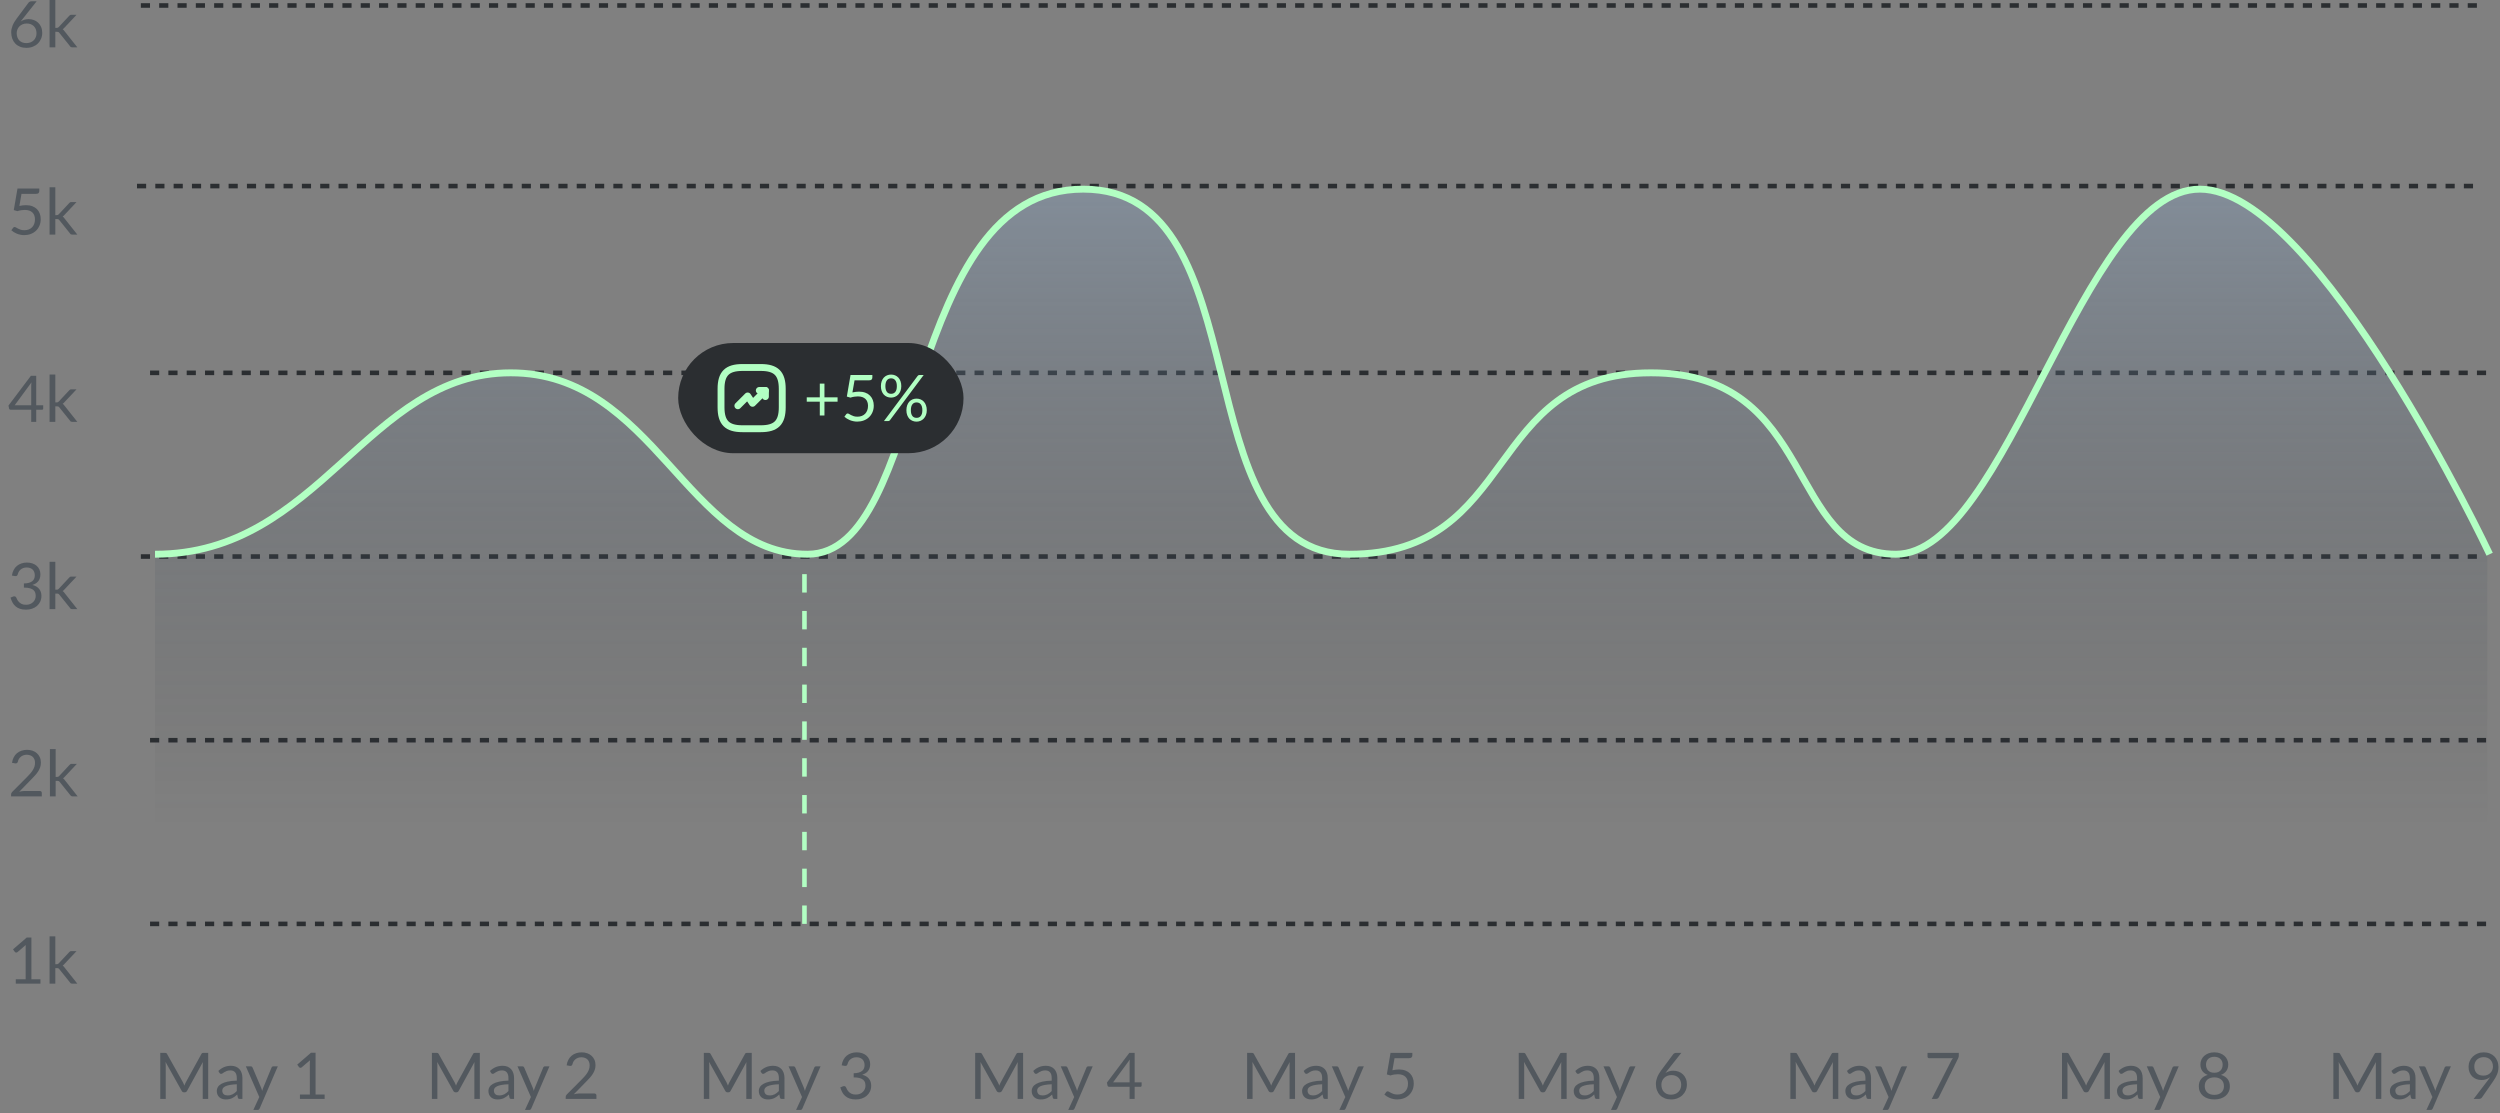<svg width="292" height="130" viewBox="0 0 292 130" fill="none" xmlns="http://www.w3.org/2000/svg">
<rect x="0" y="0" width="292" height="130" fill="#808080" stroke="none"/>
<line x1="16.452" y1="0.64" x2="289.992" y2="0.64" stroke="#2B2E31" stroke-width="0.536" stroke-dasharray="1.07 1.07"/>
<line x1="16" y1="21.732" x2="289.54" y2="21.732" stroke="#2B2E31" stroke-width="0.536" stroke-dasharray="1.07 1.07"/>
<line x1="17.526" y1="43.548" x2="291.066" y2="43.548" stroke="#2B2E31" stroke-width="0.536" stroke-dasharray="1.07 1.07"/>
<line x1="16.452" y1="65.003" x2="289.992" y2="65.003" stroke="#2B2E31" stroke-width="0.536" stroke-dasharray="1.07 1.07"/>
<line x1="17.526" y1="86.456" x2="291.066" y2="86.456" stroke="#2B2E31" stroke-width="0.536" stroke-dasharray="1.07 1.07"/>
<line x1="17.526" y1="107.911" x2="291.066" y2="107.911" stroke="#2B2E31" stroke-width="0.536" stroke-dasharray="1.07 1.07"/>
<path d="M59.612 43.748C42.844 43.748 37.346 64.868 18.105 64.868V108.177H290.516V64.868C290.516 64.868 270.449 22.36 256.705 22.36C242.961 22.36 234.164 64.868 221.245 64.868C208.325 64.868 212.173 43.748 192.657 43.748C173.14 43.748 177.263 64.868 157.471 64.868C137.68 64.868 147.575 22.36 126.409 22.36C105.243 22.36 108.267 64.868 94.248 64.868C80.228 64.868 76.38 43.748 59.612 43.748Z" fill="url(#paint0_linear_4020_97520)" fill-opacity="0.5"/>
<path d="M18.105 64.733C37.366 64.733 42.869 43.547 59.654 43.547C76.439 43.547 80.291 64.733 94.325 64.733C108.358 64.733 105.331 22.093 126.519 22.093C147.706 22.093 137.8 64.733 157.612 64.733C177.424 64.733 173.296 43.547 192.833 43.547C212.369 43.547 208.517 64.733 221.45 64.733C234.383 64.733 243.188 22.093 256.946 22.093C270.704 22.093 290.791 64.733 290.791 64.733" stroke="#B2FFC3" stroke-width="0.805"/>
<path d="M21.366 126.41C21.401 126.47 21.431 126.534 21.456 126.601C21.484 126.666 21.51 126.733 21.535 126.8C21.56 126.73 21.586 126.664 21.614 126.601C21.642 126.536 21.673 126.471 21.708 126.406L23.529 123.098C23.561 123.041 23.595 123.006 23.63 122.993C23.665 122.981 23.715 122.974 23.78 122.974H24.317V128.355H23.679V124.401C23.679 124.349 23.68 124.292 23.683 124.232C23.685 124.172 23.689 124.111 23.694 124.048L21.851 127.412C21.788 127.525 21.7 127.581 21.588 127.581H21.483C21.37 127.581 21.282 127.525 21.22 127.412L19.335 124.037C19.343 124.102 19.348 124.166 19.35 124.228C19.355 124.291 19.358 124.349 19.358 124.401V128.355H18.719V122.974H19.256C19.321 122.974 19.371 122.981 19.406 122.993C19.441 123.006 19.475 123.041 19.508 123.098L21.366 126.41Z" fill="#52585E"/>
<path d="M28.315 128.355H28.018C27.953 128.355 27.901 128.345 27.861 128.325C27.821 128.304 27.794 128.262 27.782 128.197L27.707 127.844C27.607 127.934 27.509 128.015 27.414 128.088C27.319 128.158 27.219 128.218 27.114 128.268C27.009 128.316 26.896 128.352 26.776 128.377C26.658 128.402 26.527 128.415 26.382 128.415C26.234 128.415 26.095 128.395 25.965 128.355C25.837 128.312 25.726 128.249 25.631 128.167C25.535 128.084 25.459 127.98 25.402 127.855C25.347 127.728 25.319 127.577 25.319 127.405C25.319 127.254 25.36 127.111 25.443 126.973C25.526 126.833 25.658 126.709 25.841 126.601C26.026 126.494 26.268 126.406 26.566 126.338C26.863 126.268 27.228 126.228 27.658 126.218V125.922C27.658 125.626 27.594 125.404 27.467 125.253C27.341 125.101 27.155 125.024 26.907 125.024C26.744 125.024 26.607 125.046 26.494 125.088C26.384 125.128 26.288 125.175 26.205 125.227C26.125 125.277 26.055 125.323 25.995 125.366C25.937 125.406 25.88 125.426 25.822 125.426C25.777 125.426 25.737 125.415 25.702 125.392C25.669 125.367 25.643 125.337 25.623 125.302L25.503 125.088C25.713 124.885 25.94 124.734 26.183 124.634C26.425 124.534 26.694 124.484 26.99 124.484C27.203 124.484 27.392 124.519 27.557 124.589C27.722 124.659 27.861 124.757 27.973 124.882C28.086 125.007 28.171 125.158 28.229 125.336C28.286 125.514 28.315 125.709 28.315 125.922V128.355ZM26.581 127.945C26.698 127.945 26.806 127.934 26.903 127.912C27.001 127.886 27.092 127.853 27.177 127.81C27.265 127.765 27.348 127.711 27.425 127.649C27.505 127.586 27.583 127.515 27.658 127.435V126.643C27.35 126.653 27.089 126.678 26.873 126.718C26.658 126.755 26.483 126.805 26.348 126.868C26.213 126.93 26.114 127.004 26.051 127.089C25.991 127.174 25.961 127.27 25.961 127.375C25.961 127.475 25.977 127.561 26.01 127.634C26.042 127.706 26.086 127.766 26.141 127.814C26.196 127.859 26.261 127.893 26.337 127.915C26.412 127.935 26.493 127.945 26.581 127.945Z" fill="#52585E"/>
<path d="M30.325 129.477C30.303 129.527 30.274 129.567 30.239 129.597C30.206 129.627 30.155 129.642 30.085 129.642H29.59L30.284 128.133L28.715 124.551H29.293C29.35 124.551 29.395 124.566 29.428 124.596C29.46 124.624 29.484 124.655 29.499 124.69L30.517 127.086C30.539 127.141 30.558 127.196 30.573 127.251C30.591 127.306 30.606 127.362 30.618 127.42C30.636 127.362 30.653 127.306 30.671 127.251C30.688 127.196 30.708 127.139 30.731 127.082L31.718 124.69C31.733 124.65 31.758 124.618 31.793 124.593C31.831 124.565 31.871 124.551 31.913 124.551H32.447L30.325 129.477Z" fill="#52585E"/>
<path d="M35.034 127.844H36.19V124.176C36.19 124.066 36.194 123.954 36.202 123.842L35.24 124.664C35.215 124.684 35.191 124.699 35.165 124.709C35.14 124.716 35.117 124.72 35.094 124.72C35.056 124.72 35.023 124.713 34.993 124.698C34.963 124.68 34.94 124.66 34.925 124.638L34.715 124.349L36.314 122.963H36.859V127.844H37.917V128.355H35.034V127.844Z" fill="#52585E"/>
<path d="M53.093 126.41C53.128 126.47 53.158 126.534 53.183 126.601C53.211 126.666 53.237 126.733 53.262 126.8C53.287 126.73 53.313 126.664 53.341 126.601C53.369 126.536 53.4 126.471 53.435 126.406L55.256 123.098C55.288 123.041 55.322 123.006 55.357 122.993C55.392 122.981 55.442 122.974 55.507 122.974H56.044V128.355H55.406V124.401C55.406 124.349 55.407 124.292 55.41 124.232C55.412 124.172 55.416 124.111 55.421 124.048L53.578 127.412C53.515 127.525 53.427 127.581 53.315 127.581H53.21C53.097 127.581 53.009 127.525 52.947 127.412L51.062 124.037C51.07 124.102 51.075 124.166 51.077 124.228C51.082 124.291 51.085 124.349 51.085 124.401V128.355H50.446V122.974H50.983C51.048 122.974 51.098 122.981 51.133 122.993C51.168 123.006 51.202 123.041 51.235 123.098L53.093 126.41Z" fill="#52585E"/>
<path d="M60.042 128.355H59.746C59.681 128.355 59.628 128.345 59.588 128.325C59.548 128.304 59.522 128.262 59.509 128.197L59.434 127.844C59.334 127.934 59.236 128.015 59.141 128.088C59.046 128.158 58.946 128.218 58.841 128.268C58.736 128.316 58.623 128.352 58.503 128.377C58.385 128.402 58.254 128.415 58.109 128.415C57.961 128.415 57.822 128.395 57.692 128.355C57.564 128.312 57.453 128.249 57.358 128.167C57.263 128.084 57.186 127.98 57.129 127.855C57.074 127.728 57.046 127.577 57.046 127.405C57.046 127.254 57.087 127.111 57.17 126.973C57.253 126.833 57.385 126.709 57.568 126.601C57.753 126.494 57.995 126.406 58.293 126.338C58.59 126.268 58.955 126.228 59.385 126.218V125.922C59.385 125.626 59.321 125.404 59.194 125.253C59.069 125.101 58.882 125.024 58.634 125.024C58.471 125.024 58.334 125.046 58.221 125.088C58.111 125.128 58.015 125.175 57.932 125.227C57.852 125.277 57.782 125.323 57.722 125.366C57.664 125.406 57.607 125.426 57.549 125.426C57.504 125.426 57.464 125.415 57.429 125.392C57.397 125.367 57.37 125.337 57.35 125.302L57.23 125.088C57.44 124.885 57.667 124.734 57.91 124.634C58.152 124.534 58.422 124.484 58.717 124.484C58.93 124.484 59.119 124.519 59.284 124.589C59.449 124.659 59.588 124.757 59.7 124.882C59.813 125.007 59.898 125.158 59.956 125.336C60.013 125.514 60.042 125.709 60.042 125.922V128.355ZM58.308 127.945C58.425 127.945 58.533 127.934 58.63 127.912C58.728 127.886 58.819 127.853 58.905 127.81C58.992 127.765 59.075 127.711 59.152 127.649C59.232 127.586 59.31 127.515 59.385 127.435V126.643C59.077 126.653 58.816 126.678 58.6 126.718C58.385 126.755 58.21 126.805 58.075 126.868C57.94 126.93 57.841 127.004 57.778 127.089C57.718 127.174 57.688 127.27 57.688 127.375C57.688 127.475 57.704 127.561 57.737 127.634C57.77 127.706 57.813 127.766 57.868 127.814C57.923 127.859 57.989 127.893 58.064 127.915C58.139 127.935 58.22 127.945 58.308 127.945Z" fill="#52585E"/>
<path d="M62.052 129.477C62.03 129.527 62.001 129.567 61.966 129.597C61.934 129.627 61.882 129.642 61.812 129.642H61.316L62.011 128.133L60.442 124.551H61.02C61.078 124.551 61.123 124.566 61.155 124.596C61.188 124.624 61.211 124.655 61.226 124.69L62.244 127.086C62.266 127.141 62.285 127.196 62.3 127.251C62.318 127.306 62.333 127.362 62.345 127.42C62.363 127.362 62.38 127.306 62.398 127.251C62.415 127.196 62.435 127.139 62.458 127.082L63.445 124.69C63.46 124.65 63.485 124.618 63.52 124.593C63.558 124.565 63.598 124.551 63.641 124.551H64.174L62.052 129.477Z" fill="#52585E"/>
<path d="M67.94 122.914C68.168 122.914 68.38 122.948 68.578 123.016C68.776 123.083 68.946 123.182 69.089 123.312C69.234 123.44 69.348 123.596 69.43 123.782C69.513 123.967 69.554 124.177 69.554 124.412C69.554 124.613 69.524 124.798 69.464 124.968C69.404 125.138 69.323 125.302 69.22 125.46C69.118 125.615 68.999 125.766 68.864 125.914C68.731 126.059 68.59 126.208 68.439 126.361L67.024 127.81C67.124 127.783 67.225 127.761 67.328 127.746C67.431 127.729 67.529 127.72 67.625 127.72H69.427C69.499 127.72 69.557 127.741 69.599 127.784C69.642 127.826 69.663 127.881 69.663 127.949V128.355H66.074V128.126C66.074 128.078 66.083 128.029 66.1 127.979C66.12 127.929 66.152 127.883 66.194 127.84L67.917 126.109C68.06 125.964 68.19 125.825 68.308 125.693C68.426 125.557 68.526 125.422 68.608 125.287C68.693 125.152 68.758 125.016 68.803 124.878C68.849 124.738 68.871 124.589 68.871 124.431C68.871 124.273 68.846 124.136 68.796 124.018C68.746 123.898 68.677 123.799 68.59 123.722C68.502 123.644 68.399 123.586 68.282 123.549C68.164 123.509 68.038 123.489 67.902 123.489C67.767 123.489 67.642 123.509 67.527 123.549C67.412 123.589 67.309 123.645 67.219 123.718C67.132 123.788 67.056 123.872 66.994 123.969C66.934 124.067 66.891 124.175 66.866 124.292C66.846 124.365 66.816 124.417 66.776 124.45C66.736 124.482 66.683 124.499 66.618 124.499C66.606 124.499 66.592 124.499 66.577 124.499C66.565 124.496 66.55 124.494 66.532 124.491L66.183 124.431C66.218 124.186 66.285 123.969 66.386 123.782C66.486 123.591 66.612 123.432 66.765 123.305C66.92 123.177 67.097 123.081 67.294 123.016C67.494 122.948 67.71 122.914 67.94 122.914Z" fill="#52585E"/>
<path d="M87.805 122.974V128.355H87.167V124.401C87.167 124.349 87.168 124.292 87.171 124.232C87.176 124.172 87.181 124.111 87.186 124.048L85.338 127.412C85.281 127.525 85.193 127.581 85.076 127.581H84.971C84.853 127.581 84.765 127.525 84.708 127.412L82.823 124.033C82.838 124.166 82.845 124.288 82.845 124.401V128.355H82.207V122.974H82.744C82.809 122.974 82.859 122.981 82.894 122.993C82.929 123.006 82.963 123.041 82.996 123.098L84.854 126.41C84.884 126.47 84.913 126.532 84.94 126.597C84.971 126.663 84.998 126.729 85.023 126.796C85.048 126.729 85.074 126.663 85.102 126.597C85.129 126.53 85.159 126.466 85.192 126.406L87.017 123.098C87.047 123.041 87.079 123.006 87.114 122.993C87.152 122.981 87.203 122.974 87.268 122.974H87.805Z" fill="#52585E"/>
<path d="M90.974 126.643C90.666 126.653 90.404 126.678 90.186 126.718C89.971 126.755 89.794 126.805 89.656 126.868C89.521 126.93 89.422 127.004 89.36 127.089C89.3 127.174 89.27 127.27 89.27 127.375C89.27 127.475 89.286 127.561 89.319 127.634C89.351 127.706 89.395 127.766 89.45 127.814C89.508 127.859 89.574 127.893 89.649 127.915C89.727 127.935 89.809 127.945 89.897 127.945C90.014 127.945 90.122 127.934 90.22 127.912C90.317 127.886 90.409 127.851 90.494 127.806C90.581 127.761 90.664 127.708 90.742 127.645C90.822 127.582 90.899 127.511 90.974 127.431V126.643ZM88.816 125.088C89.026 124.885 89.252 124.734 89.495 124.634C89.738 124.534 90.007 124.484 90.302 124.484C90.515 124.484 90.704 124.519 90.869 124.589C91.034 124.659 91.173 124.757 91.286 124.882C91.399 125.007 91.484 125.158 91.541 125.336C91.599 125.514 91.628 125.709 91.628 125.922V128.355H91.331C91.266 128.355 91.216 128.345 91.181 128.325C91.146 128.302 91.118 128.259 91.098 128.197L91.023 127.836C90.923 127.929 90.825 128.012 90.73 128.084C90.635 128.154 90.535 128.214 90.43 128.264C90.325 128.312 90.212 128.348 90.092 128.373C89.974 128.401 89.843 128.415 89.698 128.415C89.55 128.415 89.411 128.395 89.281 128.355C89.151 128.312 89.037 128.249 88.939 128.167C88.844 128.084 88.768 127.98 88.71 127.855C88.655 127.728 88.628 127.577 88.628 127.405C88.628 127.254 88.669 127.111 88.752 126.973C88.834 126.833 88.968 126.709 89.153 126.601C89.339 126.494 89.58 126.406 89.878 126.338C90.176 126.268 90.541 126.228 90.974 126.218V125.922C90.974 125.626 90.91 125.404 90.783 125.253C90.655 125.101 90.469 125.024 90.223 125.024C90.058 125.024 89.919 125.046 89.807 125.088C89.697 125.128 89.6 125.175 89.518 125.227C89.438 125.277 89.367 125.323 89.307 125.366C89.25 125.406 89.192 125.426 89.135 125.426C89.09 125.426 89.051 125.415 89.018 125.392C88.986 125.367 88.958 125.337 88.936 125.302L88.816 125.088Z" fill="#52585E"/>
<path d="M95.839 124.551L93.718 129.477C93.695 129.527 93.666 129.567 93.631 129.597C93.599 129.627 93.547 129.642 93.477 129.642H92.982L93.676 128.133L92.107 124.551H92.685C92.743 124.551 92.788 124.566 92.82 124.596C92.855 124.624 92.879 124.655 92.892 124.69L93.909 127.086C93.949 127.191 93.983 127.301 94.011 127.416C94.046 127.298 94.083 127.187 94.123 127.082L95.111 124.69C95.126 124.65 95.151 124.618 95.186 124.593C95.223 124.565 95.265 124.551 95.31 124.551H95.839Z" fill="#52585E"/>
<path d="M98.309 124.431C98.344 124.186 98.412 123.969 98.512 123.782C98.612 123.591 98.739 123.432 98.891 123.305C99.046 123.177 99.223 123.081 99.421 123.016C99.621 122.948 99.836 122.914 100.066 122.914C100.294 122.914 100.504 122.947 100.697 123.012C100.89 123.077 101.055 123.17 101.193 123.29C101.333 123.41 101.442 123.555 101.519 123.725C101.597 123.895 101.636 124.084 101.636 124.292C101.636 124.462 101.613 124.615 101.568 124.75C101.526 124.883 101.463 124.999 101.38 125.099C101.3 125.2 101.203 125.285 101.088 125.355C100.972 125.425 100.844 125.482 100.701 125.527C101.051 125.618 101.314 125.773 101.489 125.993C101.667 126.211 101.756 126.484 101.756 126.811C101.756 127.059 101.708 127.282 101.613 127.48C101.521 127.677 101.393 127.846 101.23 127.987C101.068 128.124 100.877 128.231 100.66 128.306C100.444 128.378 100.213 128.415 99.965 128.415C99.68 128.415 99.436 128.38 99.233 128.309C99.03 128.237 98.859 128.138 98.719 128.013C98.578 127.888 98.463 127.74 98.373 127.57C98.283 127.397 98.207 127.211 98.144 127.01L98.433 126.89C98.508 126.858 98.581 126.849 98.651 126.864C98.724 126.879 98.776 126.92 98.809 126.988C98.841 127.058 98.881 127.142 98.929 127.239C98.979 127.337 99.046 127.431 99.132 127.521C99.217 127.611 99.324 127.688 99.454 127.75C99.587 127.813 99.755 127.844 99.957 127.844C100.145 127.844 100.309 127.814 100.449 127.754C100.592 127.691 100.71 127.611 100.802 127.514C100.897 127.416 100.969 127.307 101.016 127.187C101.064 127.067 101.088 126.948 101.088 126.83C101.088 126.685 101.069 126.552 101.031 126.432C100.994 126.312 100.924 126.208 100.821 126.121C100.718 126.033 100.577 125.964 100.397 125.914C100.219 125.864 99.99 125.839 99.71 125.839V125.355C99.94 125.352 100.135 125.327 100.295 125.28C100.458 125.232 100.59 125.167 100.69 125.084C100.792 125.002 100.866 124.903 100.911 124.788C100.959 124.673 100.983 124.545 100.983 124.405C100.983 124.25 100.957 124.115 100.907 123.999C100.86 123.884 100.794 123.789 100.708 123.714C100.623 123.639 100.522 123.583 100.404 123.545C100.289 123.508 100.164 123.489 100.029 123.489C99.894 123.489 99.767 123.509 99.65 123.549C99.534 123.589 99.432 123.645 99.342 123.718C99.254 123.788 99.18 123.872 99.12 123.969C99.06 124.067 99.018 124.175 98.993 124.292C98.96 124.38 98.919 124.439 98.869 124.469C98.821 124.496 98.751 124.504 98.659 124.491L98.309 124.431Z" fill="#52585E"/>
<path d="M116.547 126.41C116.582 126.47 116.612 126.534 116.637 126.601C116.665 126.666 116.691 126.733 116.716 126.8C116.741 126.73 116.768 126.664 116.795 126.601C116.823 126.536 116.854 126.471 116.889 126.406L118.71 123.098C118.742 123.041 118.776 123.006 118.811 122.993C118.846 122.981 118.896 122.974 118.961 122.974H119.498V128.355H118.86V124.401C118.86 124.349 118.861 124.292 118.864 124.232C118.866 124.172 118.87 124.111 118.875 124.048L117.032 127.412C116.969 127.525 116.881 127.581 116.769 127.581H116.664C116.551 127.581 116.463 127.525 116.401 127.412L114.516 124.037C114.524 124.102 114.529 124.166 114.531 124.228C114.536 124.291 114.539 124.349 114.539 124.401V128.355H113.9V122.974H114.437C114.502 122.974 114.552 122.981 114.587 122.993C114.623 123.006 114.656 123.041 114.689 123.098L116.547 126.41Z" fill="#52585E"/>
<path d="M123.496 128.355H123.2C123.135 128.355 123.082 128.345 123.042 128.325C123.002 128.304 122.976 128.262 122.963 128.197L122.888 127.844C122.788 127.934 122.69 128.015 122.595 128.088C122.5 128.158 122.4 128.218 122.295 128.268C122.19 128.316 122.077 128.352 121.957 128.377C121.839 128.402 121.708 128.415 121.563 128.415C121.415 128.415 121.276 128.395 121.146 128.355C121.018 128.312 120.907 128.249 120.812 128.167C120.717 128.084 120.64 127.98 120.583 127.855C120.528 127.728 120.5 127.577 120.5 127.405C120.5 127.254 120.541 127.111 120.624 126.973C120.707 126.833 120.839 126.709 121.022 126.601C121.207 126.494 121.449 126.406 121.747 126.338C122.045 126.268 122.409 126.228 122.839 126.218V125.922C122.839 125.626 122.775 125.404 122.648 125.253C122.523 125.101 122.336 125.024 122.088 125.024C121.926 125.024 121.788 125.046 121.675 125.088C121.565 125.128 121.469 125.175 121.386 125.227C121.306 125.277 121.236 125.323 121.176 125.366C121.118 125.406 121.061 125.426 121.003 125.426C120.958 125.426 120.918 125.415 120.883 125.392C120.851 125.367 120.824 125.337 120.804 125.302L120.684 125.088C120.894 124.885 121.121 124.734 121.364 124.634C121.607 124.534 121.876 124.484 122.171 124.484C122.384 124.484 122.573 124.519 122.738 124.589C122.903 124.659 123.042 124.757 123.155 124.882C123.267 125.007 123.352 125.158 123.41 125.336C123.467 125.514 123.496 125.709 123.496 125.922V128.355ZM121.762 127.945C121.879 127.945 121.987 127.934 122.085 127.912C122.182 127.886 122.274 127.853 122.359 127.81C122.446 127.765 122.529 127.711 122.606 127.649C122.687 127.586 122.764 127.515 122.839 127.435V126.643C122.531 126.653 122.27 126.678 122.055 126.718C121.839 126.755 121.664 126.805 121.529 126.868C121.394 126.93 121.295 127.004 121.232 127.089C121.172 127.174 121.142 127.27 121.142 127.375C121.142 127.475 121.158 127.561 121.191 127.634C121.224 127.706 121.267 127.766 121.322 127.814C121.377 127.859 121.443 127.893 121.518 127.915C121.593 127.935 121.674 127.945 121.762 127.945Z" fill="#52585E"/>
<path d="M125.506 129.477C125.484 129.527 125.455 129.567 125.42 129.597C125.388 129.627 125.336 129.642 125.266 129.642H124.771L125.465 128.133L123.896 124.551H124.474C124.532 124.551 124.577 124.566 124.609 124.596C124.642 124.624 124.665 124.655 124.681 124.69L125.698 127.086C125.72 127.141 125.739 127.196 125.754 127.251C125.772 127.306 125.787 127.362 125.799 127.42C125.817 127.362 125.834 127.306 125.852 127.251C125.869 127.196 125.889 127.139 125.912 127.082L126.899 124.69C126.914 124.65 126.939 124.618 126.974 124.593C127.012 124.565 127.052 124.551 127.095 124.551H127.628L125.506 129.477Z" fill="#52585E"/>
<path d="M132.528 126.413H133.343V126.796C133.343 126.836 133.33 126.87 133.305 126.898C133.283 126.925 133.246 126.939 133.196 126.939H132.528V128.355H131.938V126.939H129.554C129.504 126.939 129.461 126.925 129.423 126.898C129.388 126.868 129.365 126.831 129.355 126.789L129.288 126.447L131.905 122.974H132.528V126.413ZM131.938 124.195C131.938 124.13 131.94 124.059 131.942 123.984C131.947 123.909 131.956 123.832 131.969 123.752L130.012 126.413H131.938V124.195Z" fill="#52585E"/>
<path d="M151.259 122.974V128.355H150.621V124.401C150.621 124.349 150.622 124.292 150.625 124.232C150.63 124.172 150.635 124.111 150.64 124.048L148.792 127.412C148.735 127.525 148.647 127.581 148.53 127.581H148.425C148.307 127.581 148.219 127.525 148.162 127.412L146.277 124.033C146.292 124.166 146.3 124.288 146.3 124.401V128.355H145.661V122.974H146.198C146.263 122.974 146.313 122.981 146.348 122.993C146.383 123.006 146.417 123.041 146.45 123.098L148.308 126.41C148.338 126.47 148.367 126.532 148.395 126.597C148.425 126.663 148.452 126.729 148.477 126.796C148.502 126.729 148.528 126.663 148.556 126.597C148.584 126.53 148.614 126.466 148.646 126.406L150.471 123.098C150.501 123.041 150.533 123.006 150.568 122.993C150.606 122.981 150.657 122.974 150.722 122.974H151.259Z" fill="#52585E"/>
<path d="M154.428 126.643C154.121 126.653 153.858 126.678 153.64 126.718C153.425 126.755 153.248 126.805 153.111 126.868C152.975 126.93 152.877 127.004 152.814 127.089C152.754 127.174 152.724 127.27 152.724 127.375C152.724 127.475 152.74 127.561 152.773 127.634C152.805 127.706 152.849 127.766 152.904 127.814C152.962 127.859 153.028 127.893 153.103 127.915C153.181 127.935 153.263 127.945 153.351 127.945C153.469 127.945 153.576 127.934 153.674 127.912C153.771 127.886 153.863 127.851 153.948 127.806C154.035 127.761 154.118 127.708 154.196 127.645C154.276 127.582 154.353 127.511 154.428 127.431V126.643ZM152.27 125.088C152.48 124.885 152.706 124.734 152.949 124.634C153.192 124.534 153.461 124.484 153.756 124.484C153.969 124.484 154.158 124.519 154.323 124.589C154.488 124.659 154.627 124.757 154.74 124.882C154.853 125.007 154.938 125.158 154.995 125.336C155.053 125.514 155.082 125.709 155.082 125.922V128.355H154.785C154.72 128.355 154.67 128.345 154.635 128.325C154.6 128.302 154.572 128.259 154.552 128.197L154.477 127.836C154.377 127.929 154.28 128.012 154.184 128.084C154.089 128.154 153.989 128.214 153.884 128.264C153.779 128.312 153.666 128.348 153.546 128.373C153.428 128.401 153.297 128.415 153.152 128.415C153.004 128.415 152.865 128.395 152.735 128.355C152.605 128.312 152.491 128.249 152.393 128.167C152.298 128.084 152.222 127.98 152.164 127.855C152.109 127.728 152.082 127.577 152.082 127.405C152.082 127.254 152.123 127.111 152.206 126.973C152.288 126.833 152.422 126.709 152.607 126.601C152.793 126.494 153.034 126.406 153.332 126.338C153.63 126.268 153.995 126.228 154.428 126.218V125.922C154.428 125.626 154.365 125.404 154.237 125.253C154.109 125.101 153.923 125.024 153.678 125.024C153.512 125.024 153.373 125.046 153.261 125.088C153.151 125.128 153.054 125.175 152.972 125.227C152.892 125.277 152.822 125.323 152.761 125.366C152.704 125.406 152.646 125.426 152.589 125.426C152.544 125.426 152.505 125.415 152.472 125.392C152.44 125.367 152.412 125.337 152.39 125.302L152.27 125.088Z" fill="#52585E"/>
<path d="M159.293 124.551L157.172 129.477C157.149 129.527 157.121 129.567 157.085 129.597C157.053 129.627 157.002 129.642 156.932 129.642H156.436L157.131 128.133L155.561 124.551H156.139C156.197 124.551 156.242 124.566 156.275 124.596C156.31 124.624 156.333 124.655 156.346 124.69L157.363 127.086C157.403 127.191 157.437 127.301 157.465 127.416C157.5 127.298 157.537 127.187 157.577 127.082L158.565 124.69C158.58 124.65 158.605 124.618 158.64 124.593C158.677 124.565 158.719 124.551 158.764 124.551H159.293Z" fill="#52585E"/>
<path d="M162.634 125.006C162.915 124.945 163.173 124.915 163.408 124.915C163.688 124.915 163.936 124.957 164.151 125.039C164.367 125.122 164.545 125.236 164.688 125.381C164.833 125.526 164.942 125.698 165.015 125.895C165.09 126.093 165.127 126.308 165.127 126.541C165.127 126.826 165.077 127.084 164.977 127.315C164.88 127.545 164.743 127.743 164.568 127.908C164.395 128.07 164.191 128.196 163.956 128.283C163.721 128.371 163.467 128.415 163.194 128.415C163.036 128.415 162.885 128.398 162.74 128.366C162.594 128.336 162.458 128.294 162.33 128.242C162.205 128.189 162.089 128.129 161.981 128.062C161.874 127.994 161.778 127.923 161.696 127.848L161.902 127.562C161.947 127.497 162.006 127.465 162.079 127.465C162.129 127.465 162.185 127.485 162.248 127.525C162.31 127.562 162.387 127.605 162.477 127.652C162.567 127.7 162.672 127.744 162.792 127.784C162.915 127.821 163.06 127.84 163.228 127.84C163.415 127.84 163.584 127.81 163.735 127.75C163.885 127.69 164.014 127.605 164.121 127.495C164.229 127.382 164.311 127.248 164.369 127.093C164.427 126.938 164.455 126.764 164.455 126.571C164.455 126.403 164.43 126.252 164.38 126.117C164.333 125.982 164.259 125.867 164.159 125.771C164.061 125.676 163.939 125.603 163.791 125.55C163.643 125.497 163.47 125.471 163.273 125.471C163.138 125.471 162.996 125.482 162.848 125.505C162.703 125.527 162.554 125.564 162.402 125.614L161.981 125.49L162.413 122.974H164.962V123.267C164.962 123.362 164.932 123.441 164.872 123.504C164.815 123.564 164.714 123.594 164.572 123.594H162.882L162.634 125.006Z" fill="#52585E"/>
<path d="M182.986 122.974V128.355H182.348V124.401C182.348 124.349 182.349 124.292 182.352 124.232C182.357 124.172 182.362 124.111 182.367 124.048L180.52 127.412C180.462 127.525 180.374 127.581 180.257 127.581H180.152C180.034 127.581 179.946 127.525 179.889 127.412L178.004 124.033C178.019 124.166 178.027 124.288 178.027 124.401V128.355H177.388V122.974H177.925C177.99 122.974 178.04 122.981 178.075 122.993C178.11 123.006 178.144 123.041 178.177 123.098L180.035 126.41C180.065 126.47 180.094 126.532 180.122 126.597C180.152 126.663 180.179 126.729 180.204 126.796C180.229 126.729 180.255 126.663 180.283 126.597C180.311 126.53 180.341 126.466 180.373 126.406L182.198 123.098C182.228 123.041 182.26 123.006 182.295 122.993C182.333 122.981 182.384 122.974 182.449 122.974H182.986Z" fill="#52585E"/>
<path d="M186.155 126.643C185.848 126.653 185.585 126.678 185.367 126.718C185.152 126.755 184.975 126.805 184.838 126.868C184.703 126.93 184.604 127.004 184.541 127.089C184.481 127.174 184.451 127.27 184.451 127.375C184.451 127.475 184.467 127.561 184.5 127.634C184.532 127.706 184.576 127.766 184.631 127.814C184.689 127.859 184.755 127.893 184.83 127.915C184.908 127.935 184.99 127.945 185.078 127.945C185.196 127.945 185.303 127.934 185.401 127.912C185.498 127.886 185.59 127.851 185.675 127.806C185.763 127.761 185.845 127.708 185.923 127.645C186.003 127.582 186.08 127.511 186.155 127.431V126.643ZM183.997 125.088C184.207 124.885 184.433 124.734 184.676 124.634C184.919 124.534 185.188 124.484 185.483 124.484C185.696 124.484 185.885 124.519 186.05 124.589C186.216 124.659 186.354 124.757 186.467 124.882C186.58 125.007 186.665 125.158 186.722 125.336C186.78 125.514 186.809 125.709 186.809 125.922V128.355H186.512C186.447 128.355 186.397 128.345 186.362 128.325C186.327 128.302 186.299 128.259 186.279 128.197L186.204 127.836C186.104 127.929 186.007 128.012 185.911 128.084C185.816 128.154 185.716 128.214 185.611 128.264C185.506 128.312 185.393 128.348 185.273 128.373C185.156 128.401 185.024 128.415 184.879 128.415C184.731 128.415 184.592 128.395 184.462 128.355C184.332 128.312 184.218 128.249 184.121 128.167C184.025 128.084 183.949 127.98 183.892 127.855C183.836 127.728 183.809 127.577 183.809 127.405C183.809 127.254 183.85 127.111 183.933 126.973C184.015 126.833 184.149 126.709 184.335 126.601C184.52 126.494 184.761 126.406 185.059 126.338C185.357 126.268 185.722 126.228 186.155 126.218V125.922C186.155 125.626 186.092 125.404 185.964 125.253C185.836 125.101 185.65 125.024 185.405 125.024C185.239 125.024 185.1 125.046 184.988 125.088C184.878 125.128 184.781 125.175 184.699 125.227C184.619 125.277 184.549 125.323 184.488 125.366C184.431 125.406 184.373 125.426 184.316 125.426C184.271 125.426 184.232 125.415 184.199 125.392C184.167 125.367 184.139 125.337 184.117 125.302L183.997 125.088Z" fill="#52585E"/>
<path d="M191.02 124.551L188.899 129.477C188.876 129.527 188.848 129.567 188.813 129.597C188.78 129.627 188.729 129.642 188.659 129.642H188.163L188.858 128.133L187.288 124.551H187.866C187.924 124.551 187.969 124.566 188.002 124.596C188.037 124.624 188.06 124.655 188.073 124.69L189.09 127.086C189.13 127.191 189.164 127.301 189.192 127.416C189.227 127.298 189.264 127.187 189.304 127.082L190.292 124.69C190.307 124.65 190.332 124.618 190.367 124.593C190.404 124.565 190.446 124.551 190.491 124.551H191.02Z" fill="#52585E"/>
<path d="M195.172 127.859C195.353 127.859 195.515 127.83 195.661 127.773C195.808 127.715 195.933 127.635 196.036 127.532C196.141 127.43 196.221 127.308 196.276 127.168C196.334 127.028 196.363 126.875 196.363 126.71C196.363 126.535 196.335 126.377 196.28 126.237C196.225 126.094 196.146 125.974 196.044 125.877C195.943 125.776 195.823 125.7 195.683 125.648C195.543 125.595 195.389 125.569 195.221 125.569C195.041 125.569 194.878 125.6 194.733 125.663C194.588 125.723 194.464 125.805 194.362 125.91C194.261 126.013 194.184 126.133 194.129 126.271C194.076 126.406 194.05 126.547 194.05 126.695C194.05 126.868 194.075 127.025 194.125 127.168C194.175 127.311 194.248 127.433 194.343 127.536C194.44 127.639 194.558 127.719 194.696 127.776C194.836 127.831 194.995 127.859 195.172 127.859ZM194.782 124.991C194.734 125.051 194.688 125.109 194.643 125.167C194.601 125.222 194.559 125.277 194.519 125.332C194.647 125.245 194.787 125.177 194.94 125.129C195.092 125.082 195.259 125.058 195.439 125.058C195.657 125.058 195.862 125.094 196.055 125.167C196.248 125.237 196.415 125.341 196.558 125.479C196.703 125.614 196.818 125.781 196.903 125.982C196.988 126.179 197.031 126.406 197.031 126.661C197.031 126.909 196.986 127.139 196.896 127.352C196.806 127.565 196.679 127.75 196.517 127.908C196.356 128.065 196.162 128.189 195.935 128.279C195.709 128.37 195.46 128.415 195.188 128.415C194.917 128.415 194.672 128.372 194.452 128.287C194.231 128.199 194.044 128.077 193.888 127.919C193.736 127.759 193.617 127.566 193.532 127.341C193.449 127.113 193.408 126.859 193.408 126.579C193.408 126.343 193.459 126.093 193.562 125.828C193.667 125.56 193.833 125.275 194.061 124.972L195.428 123.136C195.463 123.091 195.51 123.053 195.57 123.023C195.633 122.991 195.704 122.974 195.784 122.974H196.378L194.782 124.991Z" fill="#52585E"/>
<path d="M214.713 122.974V128.355H214.075V124.401C214.075 124.349 214.076 124.292 214.079 124.232C214.084 124.172 214.089 124.111 214.094 124.048L212.247 127.412C212.189 127.525 212.101 127.581 211.984 127.581H211.879C211.761 127.581 211.673 127.525 211.616 127.412L209.731 124.033C209.746 124.166 209.754 124.288 209.754 124.401V128.355H209.115V122.974H209.652C209.717 122.974 209.767 122.981 209.802 122.993C209.837 123.006 209.871 123.041 209.904 123.098L211.762 126.41C211.792 126.47 211.821 126.532 211.849 126.597C211.879 126.663 211.906 126.729 211.931 126.796C211.956 126.729 211.983 126.663 212.01 126.597C212.038 126.53 212.068 126.466 212.1 126.406L213.925 123.098C213.955 123.041 213.987 123.006 214.022 122.993C214.06 122.981 214.111 122.974 214.176 122.974H214.713Z" fill="#52585E"/>
<path d="M217.883 126.643C217.575 126.653 217.312 126.678 217.094 126.718C216.879 126.755 216.702 126.805 216.565 126.868C216.43 126.93 216.331 127.004 216.268 127.089C216.208 127.174 216.178 127.27 216.178 127.375C216.178 127.475 216.194 127.561 216.227 127.634C216.259 127.706 216.303 127.766 216.358 127.814C216.416 127.859 216.482 127.893 216.557 127.915C216.635 127.935 216.717 127.945 216.805 127.945C216.923 127.945 217.03 127.934 217.128 127.912C217.226 127.886 217.317 127.851 217.402 127.806C217.49 127.761 217.572 127.708 217.65 127.645C217.73 127.582 217.807 127.511 217.883 127.431V126.643ZM215.724 125.088C215.934 124.885 216.16 124.734 216.403 124.634C216.646 124.534 216.915 124.484 217.21 124.484C217.423 124.484 217.612 124.519 217.777 124.589C217.943 124.659 218.082 124.757 218.194 124.882C218.307 125.007 218.392 125.158 218.449 125.336C218.507 125.514 218.536 125.709 218.536 125.922V128.355H218.239C218.174 128.355 218.124 128.345 218.089 128.325C218.054 128.302 218.026 128.259 218.006 128.197L217.931 127.836C217.831 127.929 217.734 128.012 217.638 128.084C217.543 128.154 217.443 128.214 217.338 128.264C217.233 128.312 217.12 128.348 217 128.373C216.883 128.401 216.751 128.415 216.606 128.415C216.458 128.415 216.319 128.395 216.189 128.355C216.059 128.312 215.945 128.249 215.848 128.167C215.752 128.084 215.676 127.98 215.619 127.855C215.564 127.728 215.536 127.577 215.536 127.405C215.536 127.254 215.577 127.111 215.66 126.973C215.742 126.833 215.876 126.709 216.062 126.601C216.247 126.494 216.488 126.406 216.786 126.338C217.084 126.268 217.45 126.228 217.883 126.218V125.922C217.883 125.626 217.819 125.404 217.691 125.253C217.563 125.101 217.377 125.024 217.132 125.024C216.966 125.024 216.828 125.046 216.715 125.088C216.605 125.128 216.508 125.175 216.426 125.227C216.346 125.277 216.276 125.323 216.216 125.366C216.158 125.406 216.1 125.426 216.043 125.426C215.998 125.426 215.959 125.415 215.926 125.392C215.894 125.367 215.866 125.337 215.844 125.302L215.724 125.088Z" fill="#52585E"/>
<path d="M222.747 124.551L220.626 129.477C220.603 129.527 220.575 129.567 220.54 129.597C220.507 129.627 220.456 129.642 220.386 129.642H219.89L220.585 128.133L219.015 124.551H219.593C219.651 124.551 219.696 124.566 219.729 124.596C219.764 124.624 219.787 124.655 219.8 124.69L220.817 127.086C220.857 127.191 220.891 127.301 220.919 127.416C220.954 127.298 220.991 127.187 221.031 127.082L222.019 124.69C222.034 124.65 222.059 124.618 222.094 124.593C222.131 124.565 222.173 124.551 222.218 124.551H222.747Z" fill="#52585E"/>
<path d="M228.788 122.974V123.275C228.788 123.36 228.778 123.43 228.758 123.485C228.74 123.54 228.723 123.586 228.705 123.624L226.475 128.118C226.443 128.183 226.398 128.239 226.34 128.287C226.283 128.332 226.206 128.355 226.111 128.355H225.631L227.891 123.917C227.923 123.854 227.957 123.797 227.992 123.744C228.027 123.692 228.065 123.641 228.105 123.594H225.296C225.254 123.594 225.216 123.578 225.184 123.545C225.151 123.51 225.135 123.471 225.135 123.429V122.974H228.788Z" fill="#52585E"/>
<path d="M246.44 122.974V128.355H245.802V124.401C245.802 124.349 245.803 124.292 245.806 124.232C245.811 124.172 245.816 124.111 245.821 124.048L243.974 127.412C243.916 127.525 243.828 127.581 243.711 127.581H243.606C243.488 127.581 243.4 127.525 243.343 127.412L241.458 124.033C241.473 124.166 241.481 124.288 241.481 124.401V128.355H240.842V122.974H241.379C241.444 122.974 241.494 122.981 241.529 122.993C241.565 123.006 241.598 123.041 241.631 123.098L243.489 126.41C243.519 126.47 243.548 126.532 243.576 126.597C243.606 126.663 243.633 126.729 243.658 126.796C243.683 126.729 243.71 126.663 243.737 126.597C243.765 126.53 243.795 126.466 243.827 126.406L245.652 123.098C245.682 123.041 245.714 123.006 245.75 122.993C245.787 122.981 245.838 122.974 245.903 122.974H246.44Z" fill="#52585E"/>
<path d="M249.61 126.643C249.302 126.653 249.039 126.678 248.821 126.718C248.606 126.755 248.429 126.805 248.292 126.868C248.157 126.93 248.058 127.004 247.995 127.089C247.935 127.174 247.905 127.27 247.905 127.375C247.905 127.475 247.921 127.561 247.954 127.634C247.986 127.706 248.03 127.766 248.085 127.814C248.143 127.859 248.209 127.893 248.284 127.915C248.362 127.935 248.444 127.945 248.532 127.945C248.65 127.945 248.757 127.934 248.855 127.912C248.953 127.886 249.044 127.851 249.129 127.806C249.217 127.761 249.299 127.708 249.377 127.645C249.457 127.582 249.534 127.511 249.61 127.431V126.643ZM247.451 125.088C247.661 124.885 247.888 124.734 248.13 124.634C248.373 124.534 248.642 124.484 248.938 124.484C249.15 124.484 249.339 124.519 249.504 124.589C249.67 124.659 249.809 124.757 249.921 124.882C250.034 125.007 250.119 125.158 250.177 125.336C250.234 125.514 250.263 125.709 250.263 125.922V128.355H249.966C249.901 128.355 249.851 128.345 249.816 128.325C249.781 128.302 249.753 128.259 249.733 128.197L249.658 127.836C249.558 127.929 249.461 128.012 249.366 128.084C249.27 128.154 249.17 128.214 249.065 128.264C248.96 128.312 248.847 128.348 248.727 128.373C248.61 128.401 248.478 128.415 248.333 128.415C248.185 128.415 248.046 128.395 247.916 128.355C247.786 128.312 247.672 128.249 247.575 128.167C247.48 128.084 247.403 127.98 247.346 127.855C247.291 127.728 247.263 127.577 247.263 127.405C247.263 127.254 247.304 127.111 247.387 126.973C247.47 126.833 247.603 126.709 247.789 126.601C247.974 126.494 248.215 126.406 248.513 126.338C248.811 126.268 249.177 126.228 249.61 126.218V125.922C249.61 125.626 249.546 125.404 249.418 125.253C249.29 125.101 249.104 125.024 248.859 125.024C248.693 125.024 248.555 125.046 248.442 125.088C248.332 125.128 248.235 125.175 248.153 125.227C248.073 125.277 248.003 125.323 247.943 125.366C247.885 125.406 247.827 125.426 247.77 125.426C247.725 125.426 247.686 125.415 247.654 125.392C247.621 125.367 247.593 125.337 247.571 125.302L247.451 125.088Z" fill="#52585E"/>
<path d="M254.474 124.551L252.353 129.477C252.33 129.527 252.302 129.567 252.267 129.597C252.234 129.627 252.183 129.642 252.113 129.642H251.617L252.312 128.133L250.742 124.551H251.321C251.378 124.551 251.423 124.566 251.456 124.596C251.491 124.624 251.514 124.655 251.527 124.69L252.544 127.086C252.585 127.191 252.618 127.301 252.646 127.416C252.681 127.298 252.718 127.187 252.758 127.082L253.746 124.69C253.761 124.65 253.786 124.618 253.821 124.593C253.859 124.565 253.9 124.551 253.945 124.551H254.474Z" fill="#52585E"/>
<path d="M258.634 127.881C258.809 127.881 258.966 127.858 259.103 127.81C259.244 127.76 259.361 127.691 259.456 127.604C259.554 127.514 259.628 127.407 259.678 127.285C259.73 127.159 259.757 127.022 259.757 126.872C259.757 126.686 259.725 126.529 259.663 126.398C259.603 126.266 259.52 126.158 259.415 126.076C259.312 125.993 259.194 125.933 259.058 125.895C258.923 125.855 258.782 125.835 258.634 125.835C258.486 125.835 258.345 125.855 258.21 125.895C258.075 125.933 257.955 125.993 257.849 126.076C257.747 126.158 257.664 126.266 257.602 126.398C257.542 126.529 257.512 126.686 257.512 126.872C257.512 127.022 257.537 127.159 257.587 127.285C257.639 127.407 257.713 127.514 257.808 127.604C257.906 127.691 258.023 127.76 258.161 127.81C258.301 127.858 258.459 127.881 258.634 127.881ZM258.634 123.432C258.474 123.432 258.332 123.456 258.21 123.504C258.09 123.551 257.988 123.616 257.906 123.699C257.826 123.782 257.764 123.878 257.722 123.988C257.682 124.098 257.662 124.216 257.662 124.341C257.662 124.464 257.679 124.583 257.714 124.698C257.749 124.813 257.806 124.915 257.883 125.006C257.961 125.093 258.061 125.165 258.184 125.22C258.309 125.272 258.459 125.298 258.634 125.298C258.809 125.298 258.958 125.272 259.081 125.22C259.206 125.165 259.307 125.093 259.385 125.006C259.463 124.915 259.519 124.813 259.554 124.698C259.589 124.583 259.607 124.464 259.607 124.341C259.607 124.216 259.585 124.098 259.543 123.988C259.503 123.878 259.441 123.782 259.359 123.699C259.279 123.616 259.177 123.551 259.055 123.504C258.934 123.456 258.794 123.432 258.634 123.432ZM259.404 125.55C259.739 125.645 259.997 125.804 260.177 126.027C260.357 126.25 260.448 126.535 260.448 126.883C260.448 127.118 260.402 127.331 260.312 127.521C260.225 127.709 260.101 127.869 259.941 128.002C259.783 128.134 259.593 128.237 259.37 128.309C259.147 128.38 258.902 128.415 258.634 128.415C258.366 128.415 258.121 128.38 257.898 128.309C257.675 128.237 257.484 128.134 257.324 128.002C257.164 127.869 257.04 127.709 256.952 127.521C256.864 127.331 256.821 127.118 256.821 126.883C256.821 126.535 256.911 126.25 257.091 126.027C257.271 125.804 257.529 125.645 257.864 125.55C257.582 125.445 257.368 125.288 257.222 125.081C257.08 124.87 257.008 124.62 257.008 124.33C257.008 124.132 257.047 123.947 257.125 123.774C257.202 123.601 257.313 123.451 257.455 123.324C257.598 123.196 257.768 123.096 257.966 123.023C258.166 122.951 258.389 122.914 258.634 122.914C258.877 122.914 259.098 122.951 259.299 123.023C259.499 123.096 259.67 123.196 259.813 123.324C259.956 123.451 260.066 123.601 260.143 123.774C260.221 123.947 260.26 124.132 260.26 124.33C260.26 124.62 260.187 124.87 260.042 125.081C259.899 125.288 259.687 125.445 259.404 125.55Z" fill="#52585E"/>
<path d="M275.183 126.41C275.218 126.47 275.248 126.534 275.273 126.601C275.3 126.666 275.327 126.733 275.352 126.8C275.377 126.73 275.403 126.664 275.43 126.601C275.458 126.536 275.489 126.471 275.524 126.406L277.345 123.098C277.378 123.041 277.411 123.006 277.447 122.993C277.482 122.981 277.532 122.974 277.597 122.974H278.134V128.355H277.495V124.401C277.495 124.349 277.497 124.292 277.499 124.232C277.502 124.172 277.505 124.111 277.51 124.048L275.667 127.412C275.604 127.525 275.517 127.581 275.404 127.581H275.299C275.186 127.581 275.099 127.525 275.036 127.412L273.151 124.037C273.159 124.102 273.164 124.166 273.166 124.228C273.171 124.291 273.174 124.349 273.174 124.401V128.355H272.536V122.974H273.073C273.138 122.974 273.188 122.981 273.223 122.993C273.258 123.006 273.292 123.041 273.324 123.098L275.183 126.41Z" fill="#52585E"/>
<path d="M282.132 128.355H281.835C281.77 128.355 281.717 128.345 281.677 128.325C281.637 128.304 281.611 128.262 281.598 128.197L281.523 127.844C281.423 127.934 281.326 128.015 281.23 128.088C281.135 128.158 281.035 128.218 280.93 128.268C280.825 128.316 280.712 128.352 280.592 128.377C280.475 128.402 280.343 128.415 280.198 128.415C280.05 128.415 279.911 128.395 279.781 128.355C279.654 128.312 279.542 128.249 279.447 128.167C279.352 128.084 279.276 127.98 279.218 127.855C279.163 127.728 279.135 127.577 279.135 127.405C279.135 127.254 279.177 127.111 279.259 126.973C279.342 126.833 279.475 126.709 279.657 126.601C279.843 126.494 280.084 126.406 280.382 126.338C280.68 126.268 281.044 126.228 281.474 126.218V125.922C281.474 125.626 281.411 125.404 281.283 125.253C281.158 125.101 280.971 125.024 280.724 125.024C280.561 125.024 280.423 125.046 280.311 125.088C280.2 125.128 280.104 125.175 280.022 125.227C279.941 125.277 279.871 125.323 279.811 125.366C279.754 125.406 279.696 125.426 279.639 125.426C279.593 125.426 279.553 125.415 279.518 125.392C279.486 125.367 279.46 125.337 279.44 125.302L279.319 125.088C279.53 124.885 279.756 124.734 279.999 124.634C280.242 124.534 280.511 124.484 280.806 124.484C281.019 124.484 281.208 124.519 281.373 124.589C281.538 124.659 281.677 124.757 281.79 124.882C281.902 125.007 281.988 125.158 282.045 125.336C282.103 125.514 282.132 125.709 282.132 125.922V128.355ZM280.397 127.945C280.515 127.945 280.622 127.934 280.72 127.912C280.817 127.886 280.909 127.853 280.994 127.81C281.082 127.765 281.164 127.711 281.242 127.649C281.322 127.586 281.399 127.515 281.474 127.435V126.643C281.167 126.653 280.905 126.678 280.69 126.718C280.475 126.755 280.299 126.805 280.164 126.868C280.029 126.93 279.93 127.004 279.868 127.089C279.808 127.174 279.777 127.27 279.777 127.375C279.777 127.475 279.794 127.561 279.826 127.634C279.859 127.706 279.903 127.766 279.958 127.814C280.013 127.859 280.078 127.893 280.153 127.915C280.228 127.935 280.309 127.945 280.397 127.945Z" fill="#52585E"/>
<path d="M284.142 129.477C284.119 129.527 284.09 129.567 284.055 129.597C284.023 129.627 283.972 129.642 283.901 129.642H283.406L284.1 128.133L282.531 124.551H283.109C283.167 124.551 283.212 124.566 283.244 124.596C283.277 124.624 283.301 124.655 283.316 124.69L284.333 127.086C284.356 127.141 284.375 127.196 284.39 127.251C284.407 127.306 284.422 127.362 284.435 127.42C284.452 127.362 284.47 127.306 284.487 127.251C284.505 127.196 284.525 127.139 284.547 127.082L285.535 124.69C285.55 124.65 285.575 124.618 285.61 124.593C285.647 124.565 285.687 124.551 285.73 124.551H286.263L284.142 129.477Z" fill="#52585E"/>
<path d="M289.834 126.147C289.631 126.147 289.439 126.113 289.256 126.046C289.076 125.978 288.917 125.879 288.779 125.749C288.641 125.616 288.531 125.455 288.449 125.265C288.369 125.072 288.329 124.852 288.329 124.604C288.329 124.369 288.372 124.148 288.46 123.943C288.548 123.738 288.67 123.559 288.828 123.406C288.986 123.253 289.173 123.133 289.391 123.046C289.609 122.958 289.848 122.914 290.108 122.914C290.366 122.914 290.6 122.957 290.81 123.042C291.021 123.127 291.201 123.246 291.351 123.399C291.501 123.551 291.616 123.734 291.696 123.947C291.779 124.16 291.82 124.395 291.82 124.653C291.82 124.808 291.805 124.956 291.775 125.096C291.748 125.233 291.706 125.368 291.651 125.501C291.596 125.634 291.53 125.766 291.452 125.899C291.377 126.029 291.291 126.164 291.193 126.305L289.883 128.197C289.85 128.244 289.804 128.283 289.744 128.313C289.684 128.341 289.615 128.355 289.538 128.355H288.922L290.559 126.211C290.614 126.138 290.665 126.069 290.713 126.004C290.76 125.939 290.805 125.874 290.848 125.809C290.71 125.919 290.555 126.003 290.382 126.061C290.21 126.118 290.027 126.147 289.834 126.147ZM291.178 124.574C291.178 124.406 291.151 124.255 291.096 124.12C291.043 123.982 290.969 123.865 290.874 123.77C290.779 123.675 290.665 123.603 290.532 123.553C290.402 123.5 290.258 123.474 290.101 123.474C289.935 123.474 289.784 123.501 289.646 123.556C289.511 123.609 289.395 123.683 289.297 123.778C289.202 123.873 289.128 123.987 289.076 124.12C289.023 124.252 288.997 124.397 288.997 124.555C288.997 124.725 289.021 124.878 289.068 125.013C289.118 125.146 289.188 125.258 289.278 125.351C289.371 125.444 289.482 125.514 289.613 125.561C289.745 125.609 289.893 125.633 290.056 125.633C290.236 125.633 290.395 125.604 290.532 125.546C290.673 125.486 290.79 125.407 290.885 125.31C290.98 125.212 291.053 125.099 291.103 124.972C291.153 124.844 291.178 124.711 291.178 124.574Z" fill="#52585E"/>
<path d="M3.074 5.035C3.254 5.035 3.417 5.006 3.562 4.948C3.71 4.891 3.835 4.811 3.937 4.708C4.043 4.605 4.123 4.484 4.178 4.344C4.235 4.204 4.264 4.051 4.264 3.886C4.264 3.711 4.237 3.553 4.182 3.413C4.126 3.27 4.048 3.15 3.945 3.052C3.845 2.952 3.725 2.876 3.585 2.823C3.444 2.771 3.29 2.745 3.123 2.745C2.943 2.745 2.78 2.776 2.635 2.838C2.49 2.898 2.366 2.981 2.263 3.086C2.163 3.189 2.085 3.309 2.03 3.447C1.978 3.582 1.951 3.723 1.951 3.871C1.951 4.044 1.976 4.201 2.026 4.344C2.077 4.487 2.149 4.609 2.244 4.712C2.342 4.814 2.459 4.895 2.597 4.952C2.737 5.007 2.896 5.035 3.074 5.035ZM2.683 2.166C2.636 2.226 2.59 2.285 2.545 2.343C2.502 2.398 2.461 2.453 2.421 2.508C2.548 2.42 2.689 2.353 2.841 2.305C2.994 2.258 3.16 2.234 3.341 2.234C3.558 2.234 3.764 2.27 3.956 2.343C4.149 2.413 4.317 2.517 4.459 2.654C4.605 2.79 4.72 2.957 4.805 3.158C4.89 3.355 4.932 3.582 4.932 3.837C4.932 4.085 4.887 4.315 4.797 4.528C4.707 4.741 4.581 4.926 4.418 5.084C4.258 5.241 4.064 5.365 3.836 5.455C3.611 5.545 3.362 5.59 3.089 5.59C2.819 5.59 2.573 5.548 2.353 5.463C2.133 5.375 1.945 5.253 1.79 5.095C1.637 4.935 1.518 4.742 1.433 4.517C1.351 4.289 1.309 4.035 1.309 3.754C1.309 3.519 1.361 3.269 1.463 3.004C1.568 2.736 1.735 2.45 1.963 2.148L3.329 0.312C3.364 0.267 3.412 0.229 3.472 0.199C3.535 0.166 3.606 0.15 3.686 0.15H4.279L2.683 2.166Z" fill="#52585E"/>
<path d="M6.461 0V3.255H6.634C6.684 3.255 6.725 3.249 6.758 3.236C6.793 3.221 6.829 3.193 6.867 3.15L8.068 1.862C8.103 1.82 8.139 1.787 8.177 1.765C8.217 1.74 8.269 1.727 8.335 1.727H8.939L7.539 3.218C7.471 3.303 7.398 3.369 7.321 3.417C7.366 3.447 7.406 3.482 7.441 3.522C7.479 3.559 7.514 3.603 7.546 3.653L9.033 5.53H8.436C8.378 5.53 8.328 5.522 8.286 5.504C8.246 5.484 8.211 5.449 8.181 5.399L6.93 3.841C6.893 3.788 6.855 3.754 6.818 3.739C6.783 3.722 6.728 3.713 6.653 3.713H6.461V5.53H5.789V0H6.461Z" fill="#52585E"/>
<path d="M2.263 24.054C2.543 23.994 2.801 23.964 3.036 23.964C3.317 23.964 3.565 24.005 3.78 24.088C3.995 24.17 4.174 24.284 4.317 24.429C4.462 24.574 4.571 24.746 4.643 24.944C4.718 25.141 4.756 25.357 4.756 25.589C4.756 25.875 4.706 26.133 4.606 26.363C4.508 26.593 4.372 26.791 4.197 26.956C4.024 27.119 3.82 27.244 3.585 27.331C3.349 27.419 3.095 27.463 2.822 27.463C2.665 27.463 2.513 27.447 2.368 27.414C2.223 27.384 2.087 27.343 1.959 27.29C1.834 27.238 1.717 27.177 1.61 27.11C1.502 27.042 1.407 26.971 1.324 26.896L1.531 26.611C1.576 26.546 1.635 26.513 1.707 26.513C1.757 26.513 1.814 26.533 1.876 26.573C1.939 26.611 2.015 26.653 2.105 26.701C2.195 26.748 2.301 26.792 2.421 26.832C2.543 26.87 2.689 26.888 2.856 26.888C3.044 26.888 3.213 26.858 3.363 26.798C3.513 26.738 3.642 26.653 3.75 26.543C3.857 26.43 3.94 26.297 3.998 26.141C4.055 25.986 4.084 25.812 4.084 25.619C4.084 25.452 4.059 25.3 4.009 25.165C3.961 25.03 3.887 24.915 3.787 24.82C3.69 24.725 3.567 24.651 3.419 24.598C3.272 24.546 3.099 24.519 2.901 24.519C2.766 24.519 2.625 24.531 2.477 24.553C2.332 24.576 2.183 24.612 2.03 24.662L1.61 24.538L2.041 22.023H4.591V22.316C4.591 22.411 4.561 22.489 4.501 22.552C4.443 22.612 4.343 22.642 4.2 22.642H2.511L2.263 24.054Z" fill="#52585E"/>
<path d="M6.461 21.872V25.128H6.634C6.684 25.128 6.725 25.121 6.758 25.109C6.793 25.094 6.829 25.065 6.867 25.023L8.068 23.735C8.103 23.692 8.139 23.66 8.177 23.637C8.217 23.612 8.269 23.599 8.335 23.599H8.939L7.539 25.09C7.471 25.175 7.398 25.241 7.321 25.289C7.366 25.319 7.406 25.354 7.441 25.394C7.479 25.432 7.514 25.476 7.546 25.526L9.033 27.403H8.436C8.378 27.403 8.328 27.394 8.286 27.377C8.246 27.357 8.211 27.321 8.181 27.271L6.93 25.713C6.893 25.661 6.855 25.627 6.818 25.612C6.783 25.594 6.728 25.586 6.653 25.586H6.461V27.403H5.789V21.872H6.461Z" fill="#52585E"/>
<path d="M3.645 47.334V45.115C3.645 45.05 3.647 44.979 3.652 44.901C3.657 44.824 3.665 44.745 3.675 44.665L1.715 47.334H3.645ZM5.045 47.334V47.717C5.045 47.757 5.033 47.791 5.008 47.819C4.985 47.846 4.949 47.86 4.899 47.86H4.23V49.275H3.645V47.86H1.257C1.207 47.86 1.163 47.846 1.125 47.819C1.09 47.788 1.068 47.752 1.058 47.71L0.99 47.368L3.607 43.895H4.23V47.334H5.045Z" fill="#52585E"/>
<path d="M6.461 43.745V47H6.634C6.684 47 6.725 46.994 6.758 46.981C6.793 46.966 6.829 46.938 6.867 46.895L8.068 45.607C8.103 45.565 8.139 45.532 8.177 45.51C8.217 45.484 8.269 45.472 8.335 45.472H8.939L7.539 46.962C7.471 47.048 7.398 47.114 7.321 47.161C7.366 47.191 7.406 47.227 7.441 47.267C7.479 47.304 7.514 47.348 7.546 47.398L9.033 49.275H8.436C8.378 49.275 8.328 49.267 8.286 49.249C8.246 49.229 8.211 49.194 8.181 49.144L6.93 47.586C6.893 47.533 6.855 47.499 6.818 47.484C6.783 47.467 6.728 47.458 6.653 47.458H6.461V49.275H5.789V43.745H6.461Z" fill="#52585E"/>
<path d="M1.392 67.224C1.427 66.979 1.495 66.763 1.595 66.575C1.695 66.385 1.821 66.226 1.974 66.098C2.129 65.97 2.306 65.874 2.503 65.809C2.704 65.741 2.919 65.707 3.149 65.707C3.377 65.707 3.587 65.74 3.78 65.805C3.973 65.87 4.138 65.963 4.275 66.083C4.416 66.203 4.524 66.348 4.602 66.519C4.68 66.689 4.718 66.878 4.718 67.085C4.718 67.256 4.696 67.408 4.651 67.543C4.608 67.676 4.546 67.793 4.463 67.893C4.383 67.993 4.285 68.078 4.17 68.148C4.055 68.218 3.926 68.275 3.784 68.321C4.134 68.411 4.397 68.566 4.572 68.786C4.75 69.004 4.839 69.277 4.839 69.605C4.839 69.852 4.791 70.075 4.696 70.273C4.603 70.471 4.476 70.64 4.313 70.78C4.15 70.917 3.96 71.024 3.742 71.099C3.527 71.171 3.295 71.208 3.048 71.208C2.762 71.208 2.518 71.173 2.316 71.103C2.113 71.03 1.941 70.931 1.801 70.806C1.661 70.681 1.546 70.533 1.456 70.363C1.366 70.19 1.289 70.004 1.227 69.804L1.516 69.683C1.591 69.651 1.664 69.642 1.734 69.657C1.806 69.672 1.859 69.713 1.891 69.781C1.924 69.851 1.964 69.935 2.011 70.033C2.062 70.13 2.129 70.224 2.214 70.314C2.299 70.404 2.407 70.481 2.537 70.543C2.67 70.606 2.837 70.637 3.04 70.637C3.228 70.637 3.392 70.607 3.532 70.547C3.675 70.484 3.792 70.404 3.885 70.307C3.98 70.209 4.051 70.1 4.099 69.98C4.146 69.86 4.17 69.741 4.17 69.623C4.17 69.478 4.152 69.346 4.114 69.225C4.076 69.105 4.006 69.001 3.904 68.914C3.801 68.826 3.66 68.757 3.479 68.707C3.302 68.657 3.073 68.632 2.792 68.632V68.148C3.023 68.145 3.218 68.12 3.378 68.073C3.541 68.025 3.672 67.96 3.772 67.878C3.875 67.795 3.949 67.696 3.994 67.581C4.041 67.466 4.065 67.338 4.065 67.198C4.065 67.043 4.04 66.908 3.99 66.793C3.942 66.677 3.876 66.582 3.791 66.507C3.706 66.432 3.605 66.376 3.487 66.338C3.372 66.301 3.247 66.282 3.112 66.282C2.976 66.282 2.85 66.302 2.732 66.342C2.617 66.382 2.515 66.438 2.424 66.511C2.337 66.581 2.263 66.665 2.203 66.763C2.143 66.86 2.1 66.968 2.075 67.085C2.043 67.173 2.001 67.232 1.951 67.262C1.904 67.289 1.834 67.297 1.741 67.284L1.392 67.224Z" fill="#52585E"/>
<path d="M6.461 65.617V68.873H6.634C6.684 68.873 6.725 68.866 6.758 68.854C6.793 68.839 6.829 68.81 6.867 68.767L8.068 67.48C8.103 67.437 8.139 67.404 8.177 67.382C8.217 67.357 8.269 67.344 8.335 67.344H8.939L7.539 68.835C7.471 68.92 7.398 68.986 7.321 69.034C7.366 69.064 7.406 69.099 7.441 69.139C7.479 69.177 7.514 69.22 7.546 69.27L9.033 71.148H8.436C8.378 71.148 8.328 71.139 8.286 71.121C8.246 71.101 8.211 71.066 8.181 71.016L6.93 69.458C6.893 69.406 6.855 69.372 6.818 69.357C6.783 69.339 6.728 69.331 6.653 69.331H6.461V71.148H5.789V65.617H6.461Z" fill="#52585E"/>
<path d="M3.16 87.58C3.388 87.58 3.601 87.614 3.799 87.681C3.996 87.749 4.167 87.848 4.309 87.978C4.454 88.106 4.568 88.262 4.651 88.447C4.733 88.632 4.775 88.843 4.775 89.078C4.775 89.278 4.745 89.463 4.685 89.634C4.625 89.804 4.543 89.968 4.441 90.126C4.338 90.281 4.219 90.432 4.084 90.58C3.951 90.725 3.81 90.874 3.66 91.027L2.244 92.476C2.344 92.448 2.446 92.427 2.548 92.412C2.651 92.394 2.75 92.386 2.845 92.386H4.647C4.72 92.386 4.777 92.407 4.82 92.45C4.862 92.492 4.884 92.547 4.884 92.615V93.02H1.294V92.791C1.294 92.744 1.303 92.695 1.321 92.645C1.341 92.595 1.372 92.548 1.414 92.506L3.138 90.775C3.28 90.63 3.411 90.491 3.528 90.358C3.646 90.223 3.746 90.088 3.829 89.953C3.914 89.818 3.979 89.681 4.024 89.543C4.069 89.403 4.091 89.254 4.091 89.097C4.091 88.939 4.066 88.801 4.016 88.684C3.966 88.564 3.897 88.465 3.81 88.387C3.722 88.31 3.62 88.252 3.502 88.215C3.384 88.174 3.258 88.154 3.123 88.154C2.988 88.154 2.862 88.174 2.747 88.215C2.632 88.254 2.53 88.311 2.439 88.383C2.352 88.454 2.277 88.537 2.214 88.635C2.154 88.733 2.112 88.84 2.087 88.958C2.067 89.03 2.036 89.083 1.996 89.115C1.956 89.148 1.904 89.164 1.839 89.164C1.826 89.164 1.812 89.164 1.797 89.164C1.785 89.162 1.77 89.159 1.752 89.157L1.403 89.097C1.438 88.852 1.506 88.635 1.606 88.447C1.706 88.257 1.832 88.098 1.985 87.97C2.14 87.843 2.317 87.746 2.515 87.681C2.715 87.614 2.93 87.58 3.16 87.58Z" fill="#52585E"/>
<path d="M6.502 87.49V90.745H6.675C6.725 90.745 6.766 90.739 6.799 90.726C6.832 90.711 6.868 90.682 6.908 90.64L8.109 89.352C8.147 89.312 8.184 89.279 8.222 89.254C8.259 89.229 8.31 89.217 8.372 89.217H8.98L7.58 90.707C7.545 90.75 7.51 90.787 7.475 90.82C7.442 90.853 7.405 90.881 7.362 90.906C7.407 90.936 7.447 90.972 7.482 91.011C7.52 91.049 7.555 91.093 7.587 91.143L9.074 93.02H8.473C8.418 93.02 8.371 93.01 8.331 92.99C8.293 92.968 8.257 92.934 8.222 92.889L6.972 91.331C6.934 91.278 6.897 91.244 6.859 91.229C6.822 91.212 6.765 91.203 6.69 91.203H6.502V93.02H5.83V87.49H6.502Z" fill="#52585E"/>
<path d="M4.726 114.382V114.893H1.843V114.382H2.995V110.714C2.995 110.604 2.999 110.492 3.006 110.38L2.049 111.202C2.016 111.23 1.984 111.247 1.951 111.255C1.919 111.26 1.889 111.26 1.861 111.255C1.834 111.25 1.807 111.24 1.782 111.225C1.76 111.209 1.742 111.193 1.73 111.176L1.52 110.887L3.123 109.501H3.667V114.382H4.726Z" fill="#52585E"/>
<path d="M6.461 109.362V112.617H6.634C6.684 112.617 6.725 112.611 6.758 112.599C6.793 112.584 6.829 112.555 6.867 112.512L8.068 111.225C8.103 111.182 8.139 111.149 8.177 111.127C8.217 111.102 8.269 111.089 8.335 111.089H8.939L7.539 112.58C7.471 112.665 7.398 112.731 7.321 112.779C7.366 112.809 7.406 112.844 7.441 112.884C7.479 112.922 7.514 112.965 7.546 113.015L9.033 114.893H8.436C8.378 114.893 8.328 114.884 8.286 114.866C8.246 114.846 8.211 114.811 8.181 114.761L6.93 113.203C6.893 113.151 6.855 113.117 6.818 113.102C6.783 113.084 6.728 113.075 6.653 113.075H6.461V114.893H5.789V109.362H6.461Z" fill="#52585E"/>
<rect x="79.21" y="40.063" width="33.329" height="12.873" rx="6.436" fill="#2B2E31"/>
<path d="M89.401 45.605L87.899 47.107L87.327 46.249L86.183 47.393" stroke="#B2FFC3" stroke-width="0.805" stroke-linecap="round" stroke-linejoin="round"/>
<path d="M88.686 45.605H89.401V46.32" stroke="#B2FFC3" stroke-width="0.805" stroke-linecap="round" stroke-linejoin="round"/>
<path d="M86.719 50.075H88.864C90.652 50.075 91.367 49.36 91.367 47.572V45.426C91.367 43.639 90.652 42.923 88.864 42.923H86.719C84.931 42.923 84.216 43.639 84.216 45.426V47.572C84.216 49.36 84.931 50.075 86.719 50.075Z" stroke="#B2FFC3" stroke-width="0.805" stroke-linecap="round" stroke-linejoin="round"/>
<path d="M97.828 46.916H96.296V48.53H95.752V46.916H94.228V46.409H95.752V44.806H96.296V46.409H97.828V46.916Z" fill="#B2FFC3"/>
<path d="M99.563 45.835C99.844 45.775 100.101 45.745 100.337 45.745C100.617 45.745 100.865 45.786 101.08 45.868C101.295 45.951 101.474 46.065 101.617 46.21C101.762 46.355 101.871 46.527 101.944 46.724C102.019 46.922 102.056 47.138 102.056 47.37C102.056 47.656 102.006 47.913 101.906 48.144C101.808 48.374 101.672 48.572 101.497 48.737C101.324 48.9 101.12 49.025 100.885 49.112C100.65 49.2 100.395 49.244 100.123 49.244C99.965 49.244 99.814 49.227 99.668 49.195C99.523 49.165 99.387 49.124 99.259 49.071C99.134 49.019 99.018 48.958 98.91 48.891C98.802 48.823 98.707 48.752 98.625 48.677L98.831 48.392C98.876 48.326 98.935 48.294 99.008 48.294C99.058 48.294 99.114 48.314 99.177 48.354C99.239 48.392 99.315 48.434 99.406 48.482C99.496 48.529 99.601 48.573 99.721 48.613C99.844 48.651 99.989 48.669 100.156 48.669C100.344 48.669 100.513 48.639 100.663 48.579C100.813 48.519 100.942 48.434 101.05 48.324C101.158 48.211 101.24 48.077 101.298 47.922C101.355 47.767 101.384 47.593 101.384 47.4C101.384 47.233 101.359 47.081 101.309 46.946C101.261 46.811 101.188 46.696 101.088 46.601C100.99 46.505 100.867 46.432 100.72 46.379C100.572 46.327 100.399 46.3 100.201 46.3C100.066 46.3 99.925 46.312 99.777 46.334C99.632 46.357 99.483 46.393 99.33 46.443L98.91 46.319L99.342 43.803H101.891V44.096C101.891 44.191 101.861 44.27 101.801 44.333C101.743 44.393 101.643 44.423 101.501 44.423H99.811L99.563 45.835Z" fill="#B2FFC3"/>
<path d="M105.271 45.103C105.271 45.313 105.238 45.502 105.173 45.669C105.108 45.835 105.02 45.975 104.91 46.09C104.803 46.203 104.676 46.289 104.531 46.349C104.388 46.409 104.237 46.439 104.077 46.439C103.909 46.439 103.753 46.409 103.607 46.349C103.462 46.289 103.336 46.203 103.228 46.09C103.123 45.975 103.04 45.835 102.98 45.669C102.92 45.502 102.89 45.313 102.89 45.103C102.89 44.887 102.92 44.696 102.98 44.528C103.04 44.361 103.123 44.219 103.228 44.104C103.336 43.989 103.462 43.901 103.607 43.841C103.753 43.781 103.909 43.751 104.077 43.751C104.247 43.751 104.405 43.781 104.55 43.841C104.695 43.901 104.821 43.989 104.929 44.104C105.037 44.219 105.12 44.361 105.18 44.528C105.241 44.696 105.271 44.887 105.271 45.103ZM104.752 45.103C104.752 44.937 104.735 44.797 104.7 44.682C104.665 44.567 104.616 44.473 104.554 44.401C104.493 44.325 104.422 44.272 104.339 44.239C104.257 44.206 104.169 44.19 104.077 44.19C103.984 44.19 103.898 44.206 103.818 44.239C103.738 44.272 103.667 44.325 103.607 44.401C103.547 44.473 103.5 44.567 103.465 44.682C103.43 44.797 103.412 44.937 103.412 45.103C103.412 45.265 103.43 45.404 103.465 45.519C103.5 45.632 103.547 45.725 103.607 45.797C103.667 45.867 103.738 45.919 103.818 45.951C103.898 45.981 103.984 45.996 104.077 45.996C104.169 45.996 104.257 45.981 104.339 45.951C104.422 45.919 104.493 45.867 104.554 45.797C104.616 45.725 104.665 45.632 104.7 45.519C104.735 45.404 104.752 45.265 104.752 45.103ZM107.174 43.916C107.199 43.886 107.228 43.86 107.26 43.837C107.296 43.815 107.342 43.803 107.399 43.803H107.884L103.949 49.075C103.927 49.107 103.898 49.134 103.863 49.154C103.828 49.174 103.785 49.184 103.735 49.184H103.243L107.174 43.916ZM108.248 47.915C108.248 48.125 108.215 48.313 108.15 48.478C108.085 48.643 107.998 48.783 107.887 48.898C107.78 49.011 107.653 49.097 107.508 49.157C107.366 49.218 107.214 49.248 107.054 49.248C106.884 49.248 106.726 49.218 106.581 49.157C106.438 49.097 106.313 49.011 106.205 48.898C106.1 48.783 106.018 48.643 105.958 48.478C105.898 48.313 105.868 48.125 105.868 47.915C105.868 47.699 105.898 47.508 105.958 47.34C106.018 47.17 106.1 47.027 106.205 46.912C106.313 46.797 106.438 46.709 106.581 46.649C106.726 46.589 106.884 46.559 107.054 46.559C107.222 46.559 107.378 46.589 107.523 46.649C107.671 46.709 107.797 46.797 107.902 46.912C108.01 47.027 108.094 47.17 108.154 47.34C108.217 47.508 108.248 47.699 108.248 47.915ZM107.73 47.915C107.73 47.749 107.712 47.609 107.677 47.494C107.642 47.377 107.593 47.281 107.531 47.209C107.471 47.136 107.399 47.084 107.317 47.051C107.234 47.019 107.147 47.002 107.054 47.002C106.961 47.002 106.874 47.019 106.791 47.051C106.711 47.084 106.641 47.136 106.581 47.209C106.521 47.281 106.473 47.377 106.438 47.494C106.406 47.609 106.389 47.749 106.389 47.915C106.389 48.077 106.406 48.215 106.438 48.328C106.473 48.44 106.521 48.533 106.581 48.605C106.641 48.676 106.711 48.727 106.791 48.759C106.874 48.789 106.961 48.804 107.054 48.804C107.147 48.804 107.234 48.789 107.317 48.759C107.399 48.727 107.471 48.676 107.531 48.605C107.593 48.533 107.642 48.44 107.677 48.328C107.712 48.215 107.73 48.077 107.73 47.915Z" fill="#B2FFC3"/>
<path d="M93.961 107.91V64.734" stroke="#B2FFC3" stroke-width="0.536" stroke-dasharray="2.15 2.15"/>
<defs>
<linearGradient id="paint0_linear_4020_97520" x1="154.296" y1="-5.53" x2="154.296" y2="96.377" gradientUnits="userSpaceOnUse">
<stop stop-color="#AED4FF"/>
<stop offset="1" stop-color="#1F2123" stop-opacity="0"/>
</linearGradient>
</defs>
</svg>
